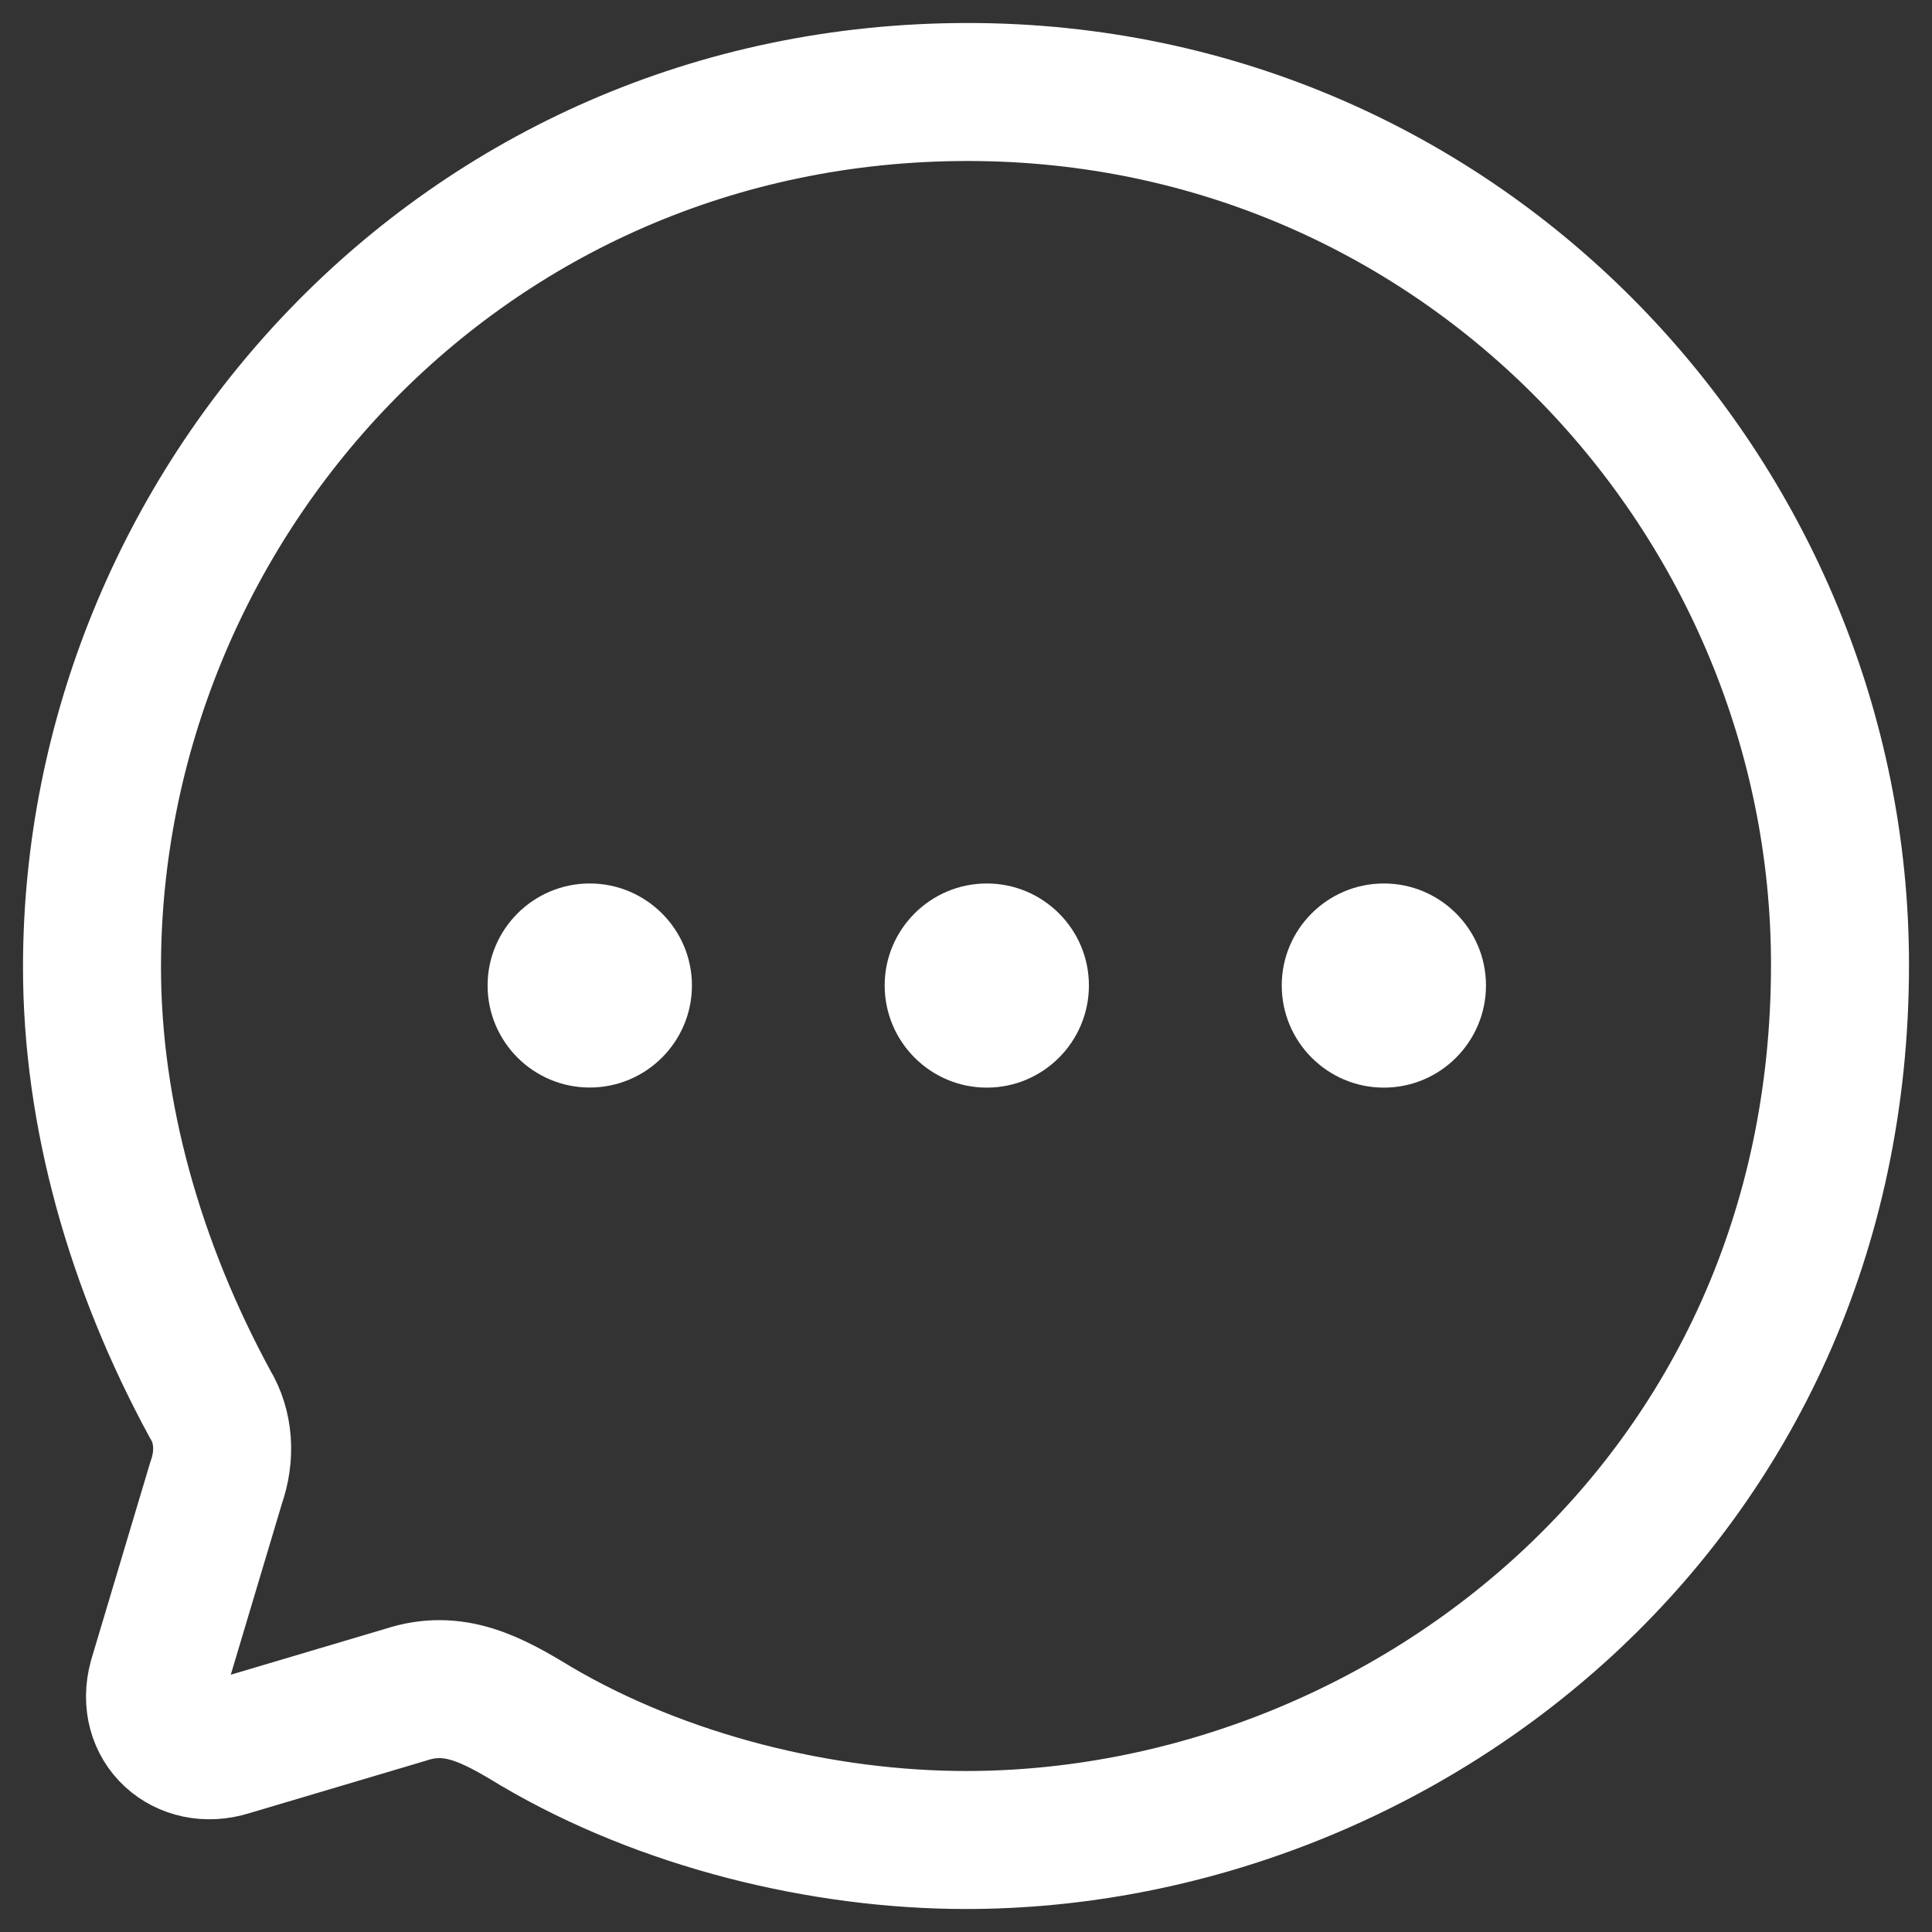 <svg width="21" height="21" viewBox="0 0 21 21" fill="none" xmlns="http://www.w3.org/2000/svg">
<rect x="0" y="0" width="21" height="21" fill="#333333" stroke="none"/>
<path fill-rule="evenodd" clip-rule="evenodd" d="M6.41 11.821C5.798 11.821 5.3 11.324 5.3 10.711C5.3 10.101 5.798 9.603 6.41 9.603C7.023 9.603 7.521 10.101 7.521 10.711C7.521 11.324 7.023 11.821 6.41 11.821ZM10.726 11.822C10.114 11.822 9.616 11.324 9.616 10.711C9.616 10.101 10.114 9.603 10.726 9.603C11.339 9.603 11.836 10.101 11.836 10.711C11.836 11.324 11.339 11.822 10.726 11.822ZM13.932 10.711C13.932 11.324 14.429 11.822 15.042 11.822C15.655 11.822 16.152 11.324 16.152 10.711C16.152 10.101 15.655 9.603 15.042 9.603C14.429 9.603 13.932 10.101 13.932 10.711Z" fill="white"/>
<path fill-rule="evenodd" clip-rule="evenodd" d="M10.519 1C5 1 1 5.509 1 10.514C1 12.113 1.466 13.758 2.283 15.261C2.434 15.509 2.454 15.822 2.349 16.118L1.712 18.249C1.57 18.763 2.007 19.143 2.491 18.991L4.41 18.421C4.933 18.249 5.341 18.467 5.826 18.763C7.213 19.58 8.942 20 10.5 20C15.212 20 20 16.356 20 10.486C20 5.423 15.915 1 10.519 1Z" stroke="white" stroke-width="1.5" stroke-linecap="round" stroke-linejoin="round"/>
</svg>

